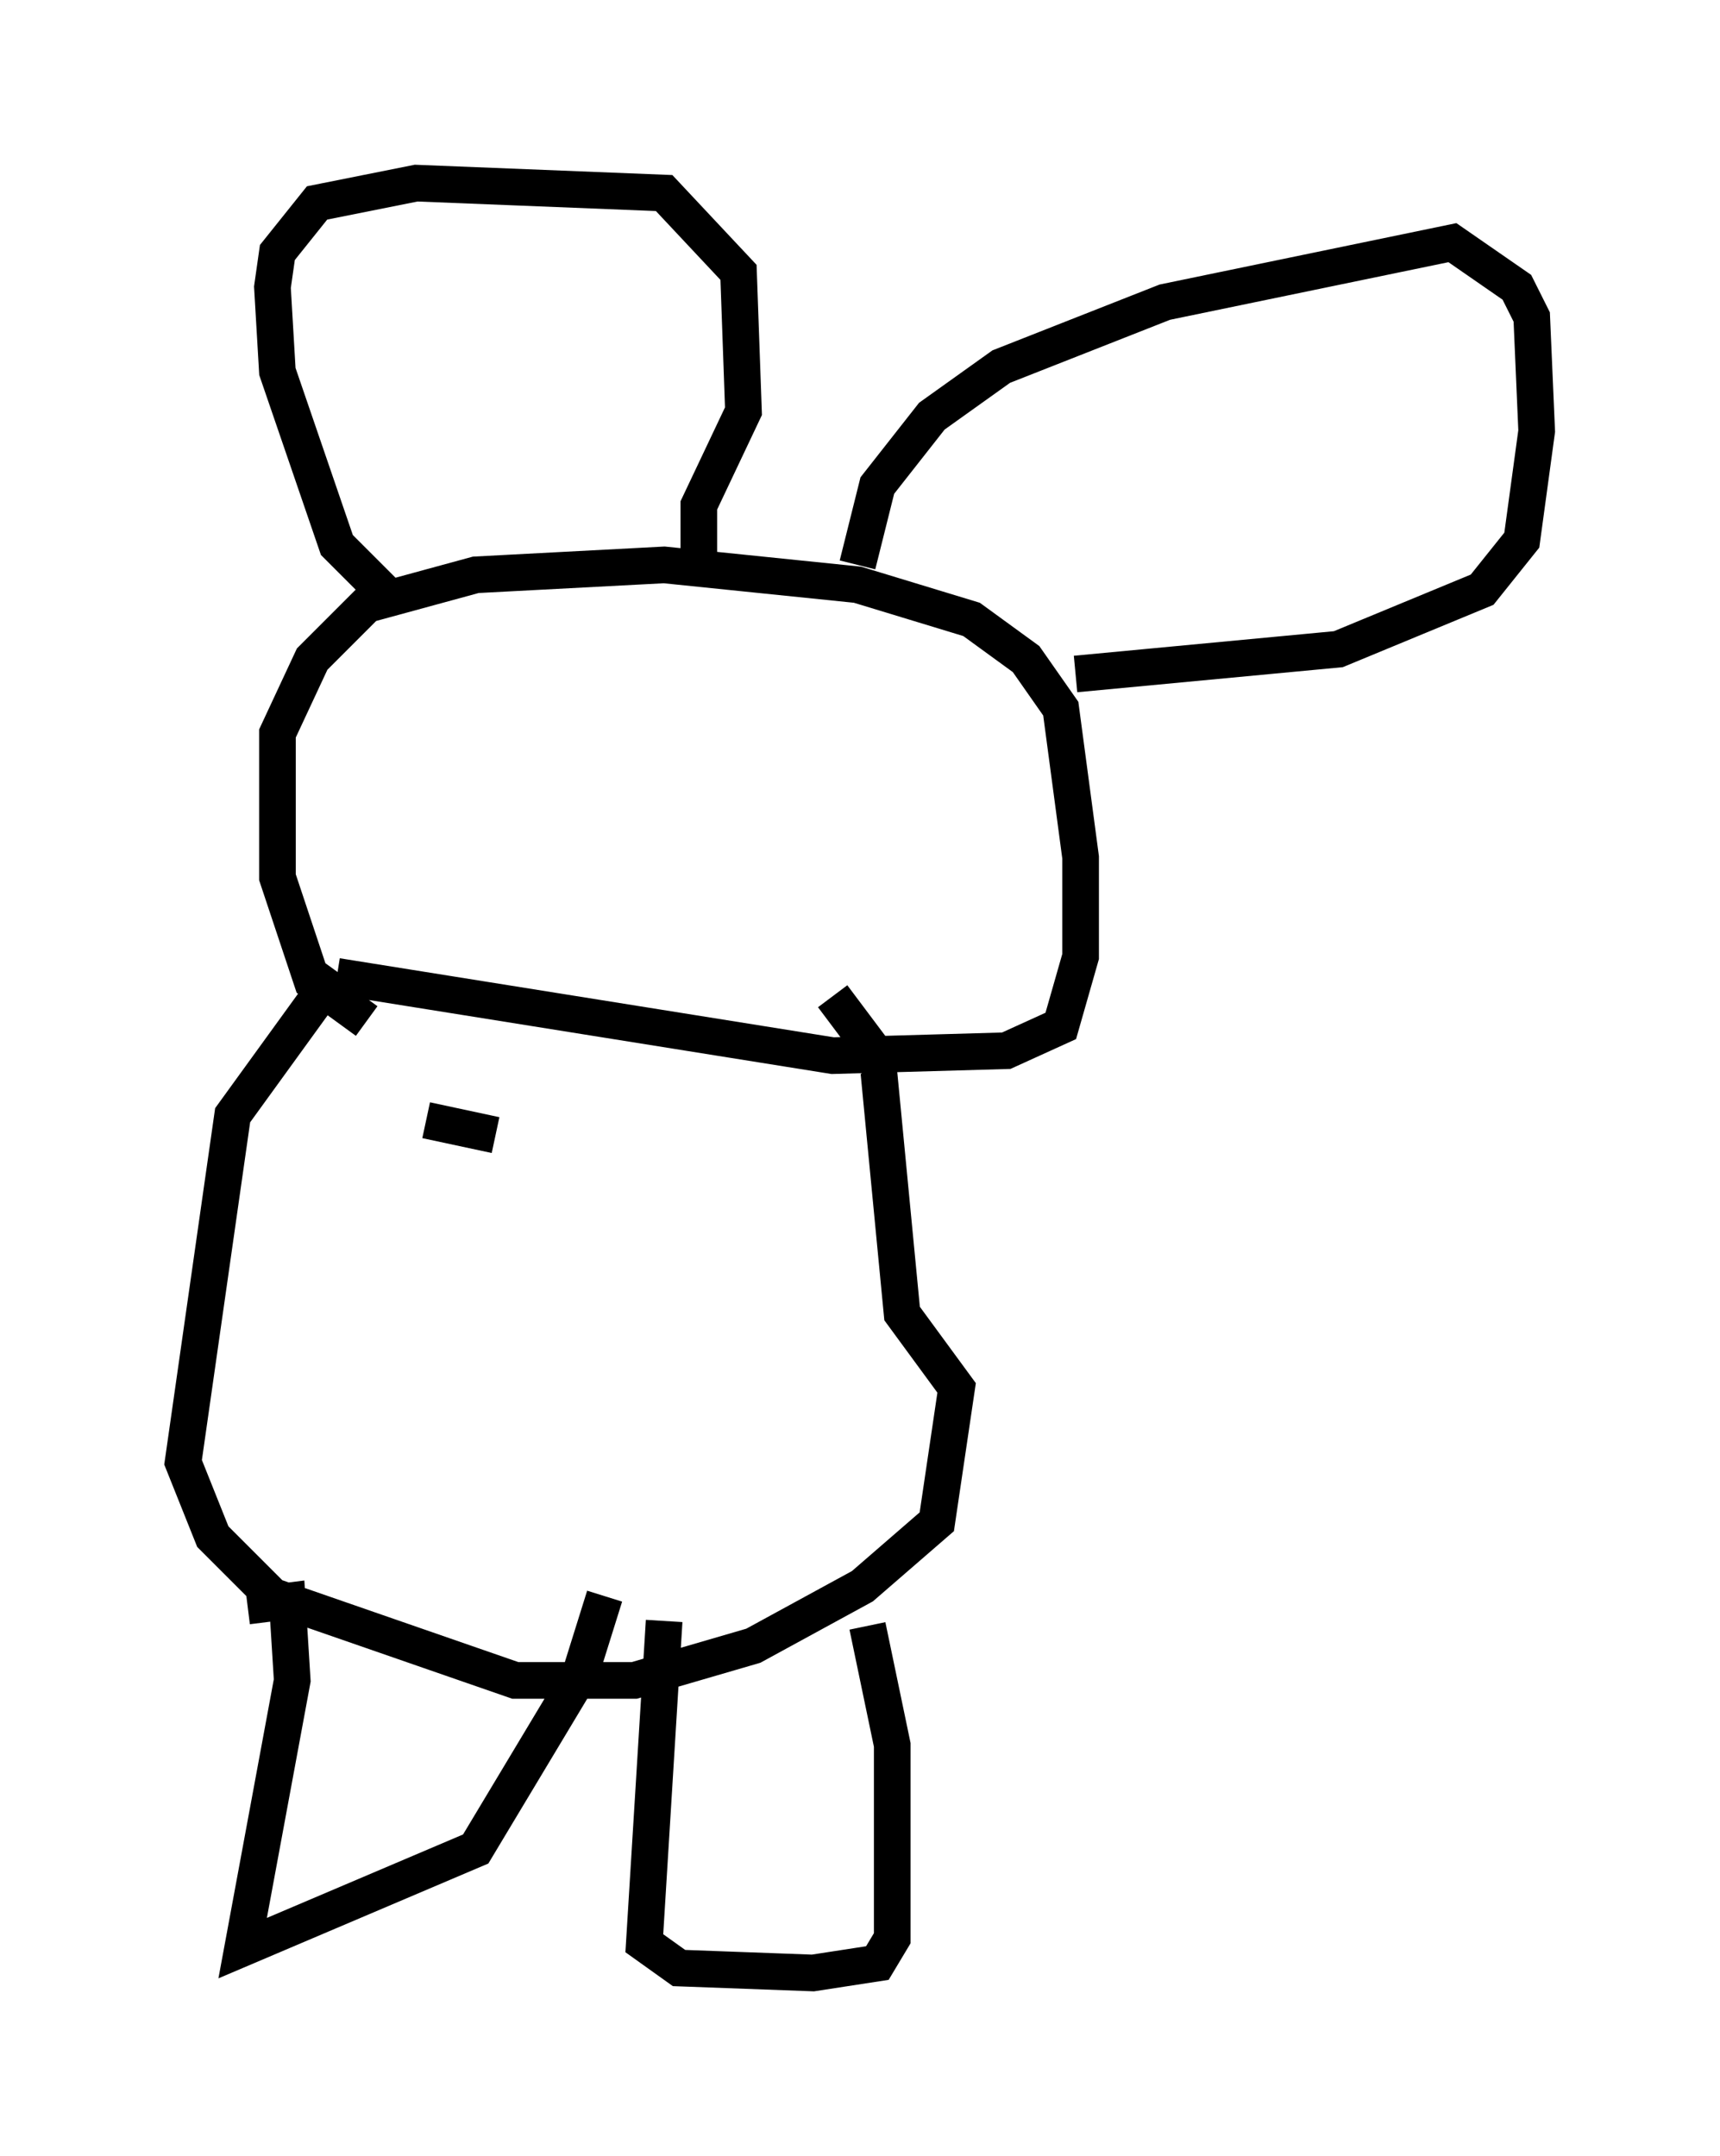 <?xml version="1.0" encoding="utf-8" ?>
<svg baseProfile="full" height="58.849" version="1.1" width="46.941" xmlns="http://www.w3.org/2000/svg" xmlns:ev="http://www.w3.org/2001/xml-events" xmlns:xlink="http://www.w3.org/1999/xlink"><defs /><rect fill="white" height="58.849" width="46.941" x="0" y="0" /><path d="M14.202, 28.951 m-4.195, -1.083 l-1.488, -1.083 -0.947, -2.842 l0.0, -3.924 0.947, -2.03 l1.488, -1.488 2.977, -0.812 l5.142, -0.271 5.277, 0.541 l3.112, 0.947 1.488, 1.083 l0.947, 1.353 0.541, 4.059 l0.0, 2.706 -0.541, 1.894 l-1.488, 0.677 -4.736, 0.135 l-13.532, -2.165 m1.624, -10.149 l-1.624, -1.624 -1.624, -4.736 l-0.135, -2.3 0.135, -0.947 l1.083, -1.353 2.706, -0.541 l6.766, 0.271 2.03, 2.165 l0.135, 3.789 -1.218, 2.571 l0.0, 1.759 m4.33, -0.135 l0.541, -2.165 1.488, -1.894 l1.894, -1.353 4.465, -1.759 l7.848, -1.624 1.759, 1.218 l0.406, 0.812 0.135, 3.112 l-0.406, 2.977 -1.083, 1.353 l-3.924, 1.624 -7.172, 0.677 m-20.162, 8.119 l-2.842, 3.924 -1.353, 9.472 l0.812, 2.03 1.624, 1.624 l6.631, 2.3 3.248, 0.0 l3.248, -0.947 2.977, -1.624 l2.03, -1.759 0.541, -3.654 l-1.488, -2.03 -0.677, -7.036 l-1.218, -1.624 m-15.967, 16.644 l1.083, -0.135 0.135, 2.165 l-1.353, 7.307 6.36, -2.706 l2.842, -4.736 0.677, -2.165 m1.624, 0.677 l-0.541, 8.796 0.947, 0.677 l3.654, 0.135 1.759, -0.271 l0.406, -0.677 0.0, -5.277 l-0.677, -3.248 m-12.043, -13.802 l1.894, 0.406 " fill="none" stroke="black" stroke-width="1" /></svg>